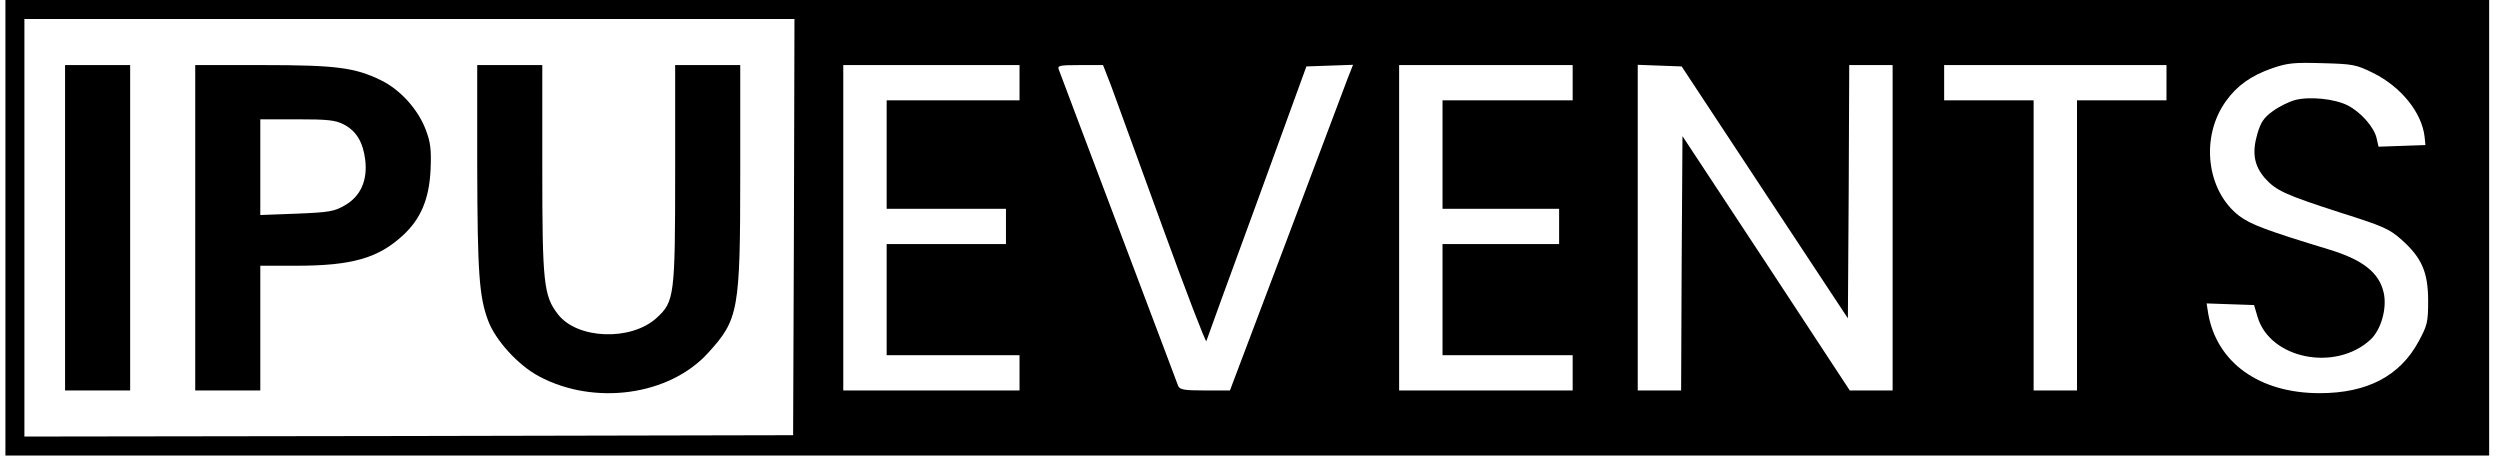 <?xml version="1.0" standalone="no"?>

<!DOCTYPE svg PUBLIC "-//W3C//DTD SVG 20010904//EN"

"http://www.w3.org/TR/2001/REC-SVG-20010904/DTD/svg10.dtd">

<svg version="1.0" xmlns="http://www.w3.org/2000/svg"

width="922px" height="168px" viewBox="0 0 922 168"

preserveAspectRatio="xMidYMid meet">

  

<g transform="translate(0,168) scale(0.1,-0.1)"

fill="#000000" stroke="none">

<path d="M20 840 l0 -840 4580 0 4580 0 0 840 0 840 -4580 0 -4580 0 0 -840z

m2908 3 l-3 -768 -1417 -3 -1418 -2 0 770 0 770 1420 0 1420 0 -2 -767z m5824

568 c103 -51 180 -146 190 -236 l3 -30 -87 -3 -86 -3 -7 31 c-9 41 -58 96

-106 121 -49 25 -142 34 -195 20 -22 -6 -59 -24 -82 -41 -33 -24 -44 -40 -57

-84 -20 -69 -12 -117 28 -163 41 -46 74 -61 278 -127 161 -51 181 -60 227

-101 74 -66 97 -120 97 -225 0 -78 -3 -90 -35 -149 -69 -128 -190 -191 -365

-191 -222 0 -379 112 -411 293 l-6 38 87 -3 88 -3 13 -44 c46 -155 288 -203

417 -83 39 37 61 116 48 173 -17 74 -77 121 -202 159 -227 69 -289 92 -331

124 -121 93 -144 292 -48 424 40 56 92 93 169 120 58 20 81 22 186 19 113 -3

124 -5 187 -36z m-4992 -36 l0 -65 -245 0 -245 0 0 -200 0 -200 220 0 220 0 0

-65 0 -65 -220 0 -220 0 0 -205 0 -205 245 0 245 0 0 -65 0 -65 -325 0 -325 0

0 600 0 600 325 0 325 0 0 -65z m338 -12 c16 -43 100 -275 188 -516 87 -240

161 -432 163 -425 2 7 86 238 187 513 l182 500 86 3 86 3 -19 -48 c-10 -26

-112 -297 -226 -600 l-209 -553 -92 0 c-78 0 -93 3 -99 17 -3 10 -103 272

-220 583 -117 311 -217 573 -220 583 -6 15 1 17 78 17 l85 0 30 -77z m1702 12

l0 -65 -240 0 -240 0 0 -200 0 -200 215 0 215 0 0 -65 0 -65 -215 0 -215 0 0

-205 0 -205 240 0 240 0 0 -65 0 -65 -320 0 -320 0 0 600 0 600 320 0 320 0 0

-65z m708 -404 l307 -465 3 467 2 467 80 0 80 0 0 -600 0 -600 -79 0 -79 0

-308 469 -309 469 -3 -469 -2 -469 -80 0 -80 0 0 600 0 601 81 -3 81 -3 306

-464z m1482 404 l0 -65 -165 0 -165 0 0 -535 0 -535 -80 0 -80 0 0 535 0 535

-165 0 -165 0 0 65 0 65 410 0 410 0 0 -65z"/>

<path d="M240 840 l0 -600 120 0 120 0 0 600 0 600 -120 0 -120 0 0 -600z"/>

<path d="M720 840 l0 -600 120 0 120 0 0 230 0 230 133 0 c205 0 302 28 393

112 66 61 97 134 102 243 3 74 0 100 -18 147 -28 74 -93 147 -165 182 -96 47

-165 56 -437 56 l-248 0 0 -600z m548 381 c46 -24 71 -65 79 -131 9 -75 -17

-133 -73 -166 -41 -24 -58 -27 -180 -32 l-134 -5 0 177 0 176 135 0 c114 0

142 -3 173 -19z"/>

<path d="M1760 1068 c1 -395 7 -481 40 -570 27 -73 111 -165 188 -206 204

-109 480 -71 623 86 113 124 119 155 119 660 l0 402 -120 0 -120 0 0 -398 c0

-455 -3 -475 -69 -535 -95 -86 -294 -78 -364 15 -52 67 -57 117 -57 535 l0

383 -120 0 -120 0 0 -372z"/>

</g>

</svg>